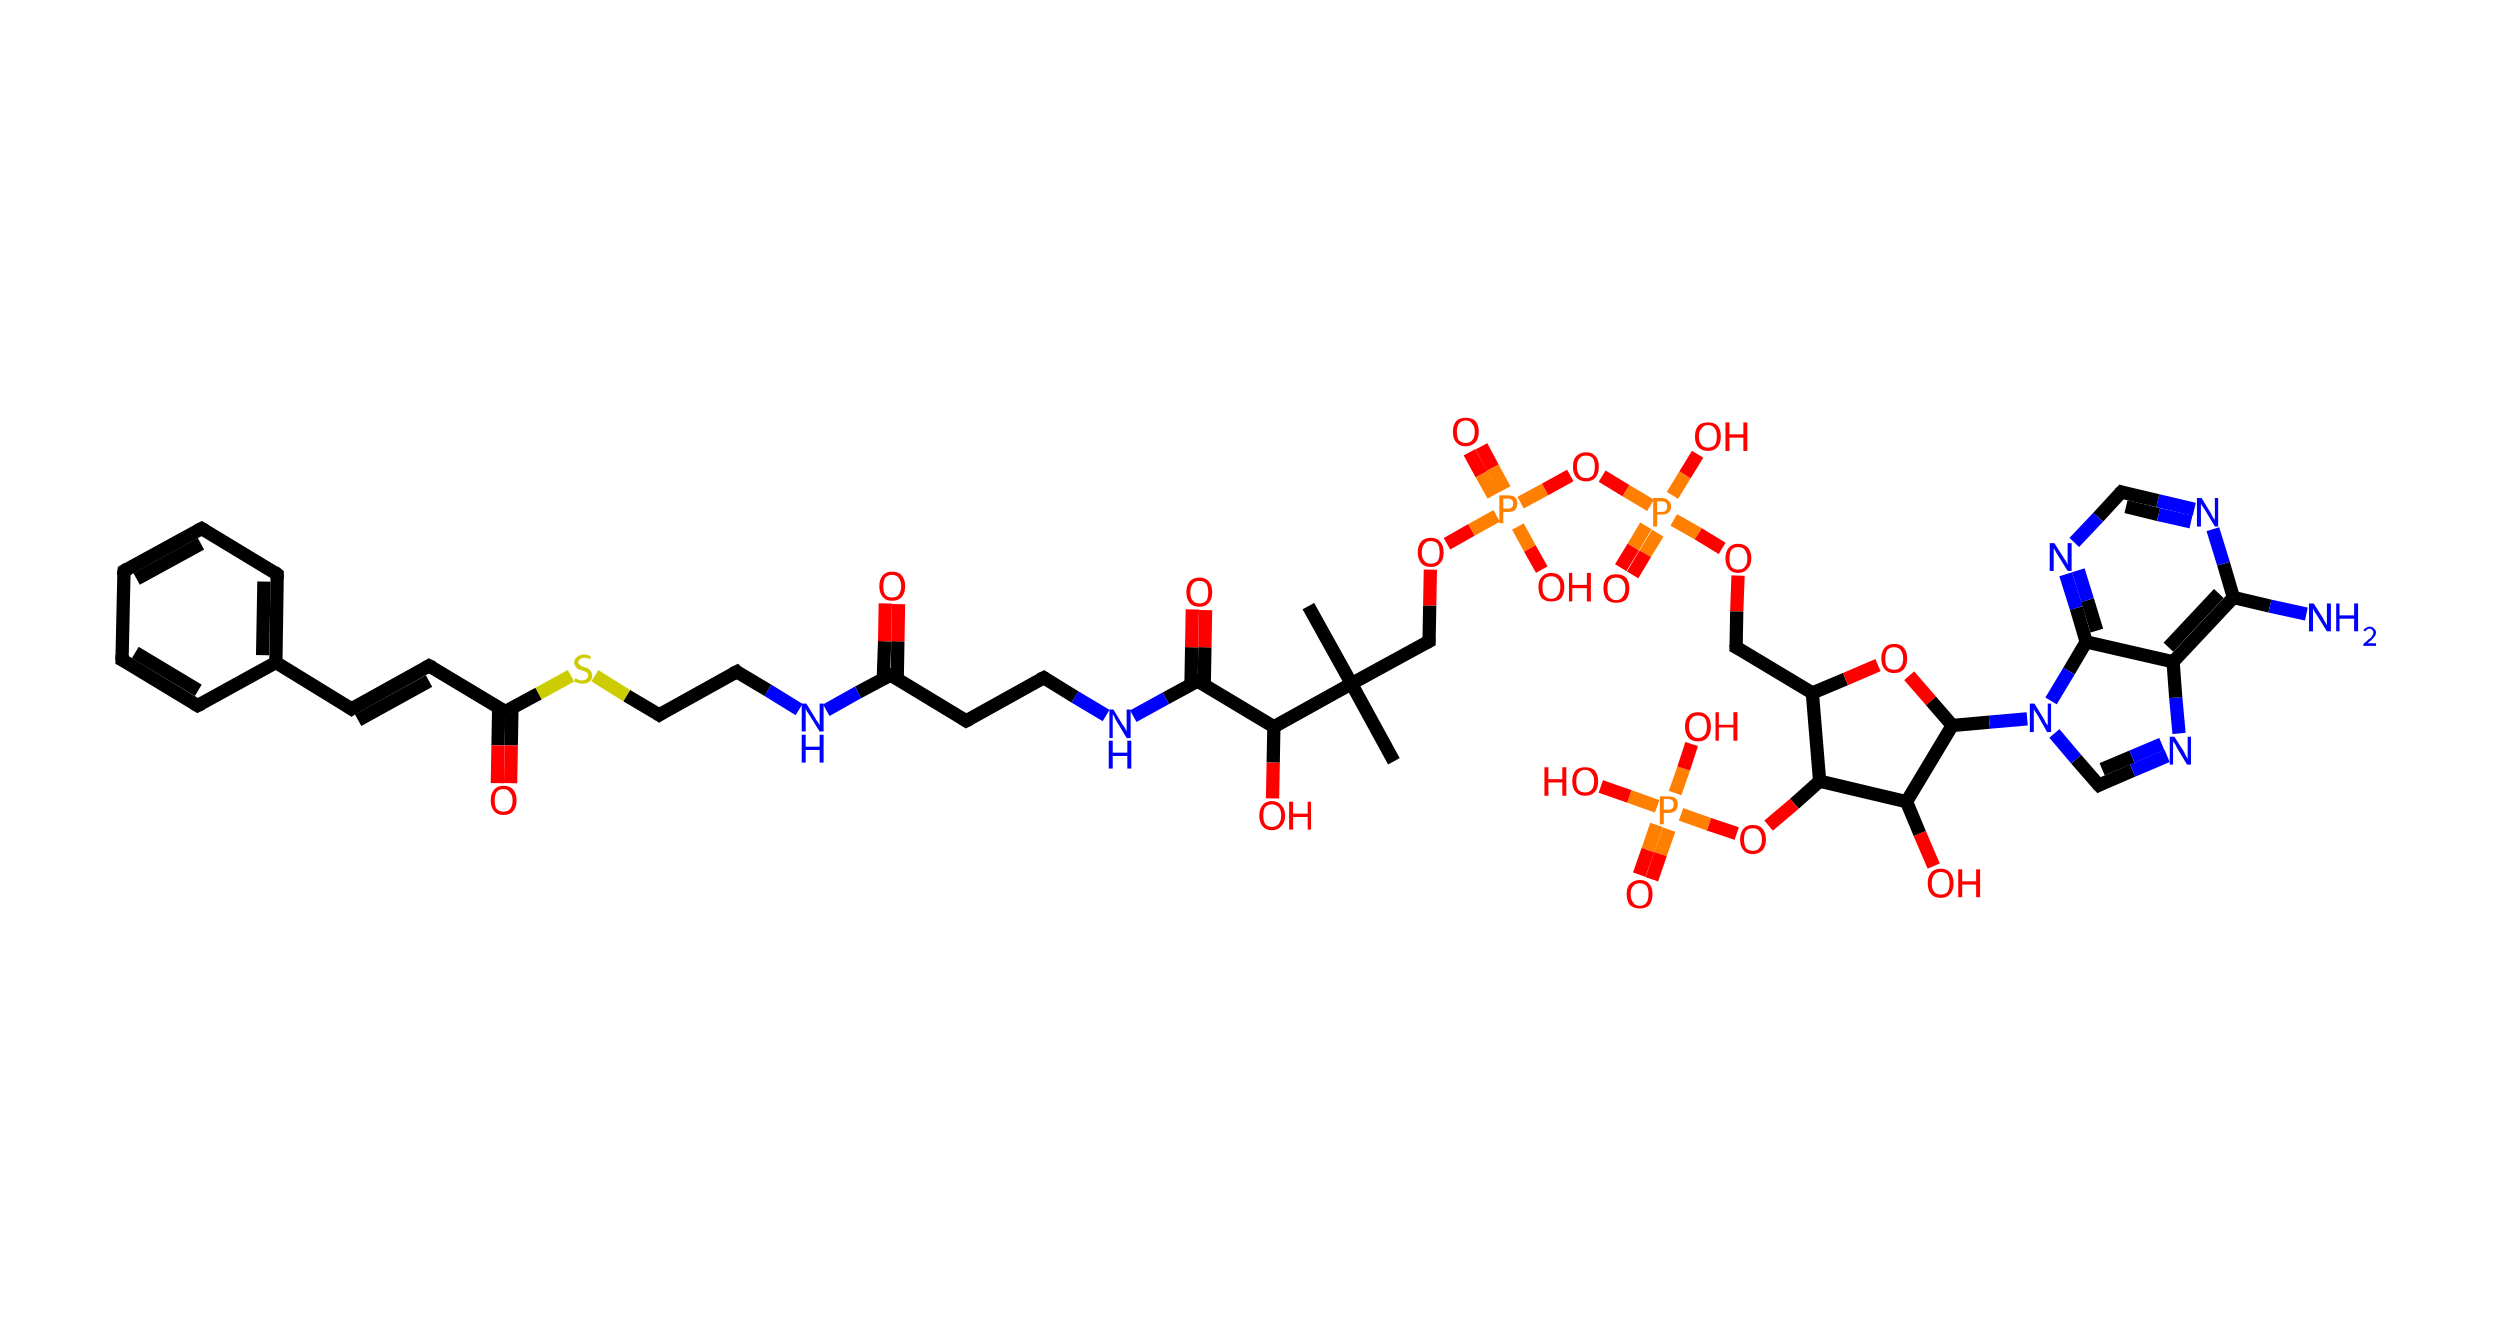 <?xml version='1.0' encoding='ASCII' standalone='yes'?>
<svg xmlns="http://www.w3.org/2000/svg" xmlns:rdkit="http://www.rdkit.org/xml" xmlns:xlink="http://www.w3.org/1999/xlink" version="1.1" baseProfile="full" xml:space="preserve" width="377px" height="200px" viewBox="0 0 377 200">
<!-- END OF HEADER -->
<rect style="opacity:1.0;fill:#FFFFFF;stroke:none" width="377.0" height="200.0" x="0.0" y="0.0"> </rect>
<path class="bond-0 atom-0 atom-1" d="M 197.3,91.4 L 203.8,103.1" style="fill:none;fill-rule:evenodd;stroke:#000000;stroke-width:2.0px;stroke-linecap:butt;stroke-linejoin:miter;stroke-opacity:1"/>
<path class="bond-1 atom-1 atom-2" d="M 203.8,103.1 L 210.2,114.8" style="fill:none;fill-rule:evenodd;stroke:#000000;stroke-width:2.0px;stroke-linecap:butt;stroke-linejoin:miter;stroke-opacity:1"/>
<path class="bond-2 atom-1 atom-3" d="M 203.8,103.1 L 215.5,96.7" style="fill:none;fill-rule:evenodd;stroke:#000000;stroke-width:2.0px;stroke-linecap:butt;stroke-linejoin:miter;stroke-opacity:1"/>
<path class="bond-3 atom-3 atom-4" d="M 215.5,96.7 L 215.6,91.3" style="fill:none;fill-rule:evenodd;stroke:#000000;stroke-width:2.0px;stroke-linecap:butt;stroke-linejoin:miter;stroke-opacity:1"/>
<path class="bond-3 atom-3 atom-4" d="M 215.6,91.3 L 215.7,85.9" style="fill:none;fill-rule:evenodd;stroke:#FF0000;stroke-width:2.0px;stroke-linecap:butt;stroke-linejoin:miter;stroke-opacity:1"/>
<path class="bond-4 atom-4 atom-5" d="M 218.2,82.0 L 221.9,79.9" style="fill:none;fill-rule:evenodd;stroke:#FF0000;stroke-width:2.0px;stroke-linecap:butt;stroke-linejoin:miter;stroke-opacity:1"/>
<path class="bond-4 atom-4 atom-5" d="M 221.9,79.9 L 225.7,77.8" style="fill:none;fill-rule:evenodd;stroke:#FF7F00;stroke-width:2.0px;stroke-linecap:butt;stroke-linejoin:miter;stroke-opacity:1"/>
<path class="bond-5 atom-5 atom-6" d="M 226.9,73.8 L 225.1,70.5" style="fill:none;fill-rule:evenodd;stroke:#FF7F00;stroke-width:2.0px;stroke-linecap:butt;stroke-linejoin:miter;stroke-opacity:1"/>
<path class="bond-5 atom-5 atom-6" d="M 225.1,70.5 L 223.4,67.3" style="fill:none;fill-rule:evenodd;stroke:#FF0000;stroke-width:2.0px;stroke-linecap:butt;stroke-linejoin:miter;stroke-opacity:1"/>
<path class="bond-5 atom-5 atom-6" d="M 225.2,74.7 L 223.4,71.5" style="fill:none;fill-rule:evenodd;stroke:#FF7F00;stroke-width:2.0px;stroke-linecap:butt;stroke-linejoin:miter;stroke-opacity:1"/>
<path class="bond-5 atom-5 atom-6" d="M 223.4,71.5 L 221.6,68.2" style="fill:none;fill-rule:evenodd;stroke:#FF0000;stroke-width:2.0px;stroke-linecap:butt;stroke-linejoin:miter;stroke-opacity:1"/>
<path class="bond-6 atom-5 atom-7" d="M 228.9,79.4 L 230.7,82.7" style="fill:none;fill-rule:evenodd;stroke:#FF7F00;stroke-width:2.0px;stroke-linecap:butt;stroke-linejoin:miter;stroke-opacity:1"/>
<path class="bond-6 atom-5 atom-7" d="M 230.7,82.7 L 232.5,85.9" style="fill:none;fill-rule:evenodd;stroke:#FF0000;stroke-width:2.0px;stroke-linecap:butt;stroke-linejoin:miter;stroke-opacity:1"/>
<path class="bond-7 atom-5 atom-8" d="M 229.3,75.8 L 233.0,73.8" style="fill:none;fill-rule:evenodd;stroke:#FF7F00;stroke-width:2.0px;stroke-linecap:butt;stroke-linejoin:miter;stroke-opacity:1"/>
<path class="bond-7 atom-5 atom-8" d="M 233.0,73.8 L 236.8,71.7" style="fill:none;fill-rule:evenodd;stroke:#FF0000;stroke-width:2.0px;stroke-linecap:butt;stroke-linejoin:miter;stroke-opacity:1"/>
<path class="bond-8 atom-8 atom-9" d="M 241.6,71.8 L 245.2,74.0" style="fill:none;fill-rule:evenodd;stroke:#FF0000;stroke-width:2.0px;stroke-linecap:butt;stroke-linejoin:miter;stroke-opacity:1"/>
<path class="bond-8 atom-8 atom-9" d="M 245.2,74.0 L 248.9,76.2" style="fill:none;fill-rule:evenodd;stroke:#FF7F00;stroke-width:2.0px;stroke-linecap:butt;stroke-linejoin:miter;stroke-opacity:1"/>
<path class="bond-9 atom-9 atom-10" d="M 248.2,79.3 L 246.3,82.5" style="fill:none;fill-rule:evenodd;stroke:#FF7F00;stroke-width:2.0px;stroke-linecap:butt;stroke-linejoin:miter;stroke-opacity:1"/>
<path class="bond-9 atom-9 atom-10" d="M 246.3,82.5 L 244.4,85.6" style="fill:none;fill-rule:evenodd;stroke:#FF0000;stroke-width:2.0px;stroke-linecap:butt;stroke-linejoin:miter;stroke-opacity:1"/>
<path class="bond-9 atom-9 atom-10" d="M 250.0,80.4 L 248.1,83.5" style="fill:none;fill-rule:evenodd;stroke:#FF7F00;stroke-width:2.0px;stroke-linecap:butt;stroke-linejoin:miter;stroke-opacity:1"/>
<path class="bond-9 atom-9 atom-10" d="M 248.1,83.5 L 246.2,86.7" style="fill:none;fill-rule:evenodd;stroke:#FF0000;stroke-width:2.0px;stroke-linecap:butt;stroke-linejoin:miter;stroke-opacity:1"/>
<path class="bond-10 atom-9 atom-11" d="M 252.2,74.7 L 254.1,71.6" style="fill:none;fill-rule:evenodd;stroke:#FF7F00;stroke-width:2.0px;stroke-linecap:butt;stroke-linejoin:miter;stroke-opacity:1"/>
<path class="bond-10 atom-9 atom-11" d="M 254.1,71.6 L 256.0,68.5" style="fill:none;fill-rule:evenodd;stroke:#FF0000;stroke-width:2.0px;stroke-linecap:butt;stroke-linejoin:miter;stroke-opacity:1"/>
<path class="bond-11 atom-9 atom-12" d="M 252.4,78.4 L 256.1,80.5" style="fill:none;fill-rule:evenodd;stroke:#FF7F00;stroke-width:2.0px;stroke-linecap:butt;stroke-linejoin:miter;stroke-opacity:1"/>
<path class="bond-11 atom-9 atom-12" d="M 256.1,80.5 L 259.7,82.7" style="fill:none;fill-rule:evenodd;stroke:#FF0000;stroke-width:2.0px;stroke-linecap:butt;stroke-linejoin:miter;stroke-opacity:1"/>
<path class="bond-12 atom-12 atom-13" d="M 262.1,86.8 L 261.9,92.2" style="fill:none;fill-rule:evenodd;stroke:#FF0000;stroke-width:2.0px;stroke-linecap:butt;stroke-linejoin:miter;stroke-opacity:1"/>
<path class="bond-12 atom-12 atom-13" d="M 261.9,92.2 L 261.8,97.6" style="fill:none;fill-rule:evenodd;stroke:#000000;stroke-width:2.0px;stroke-linecap:butt;stroke-linejoin:miter;stroke-opacity:1"/>
<path class="bond-13 atom-13 atom-14" d="M 261.8,97.6 L 273.3,104.5" style="fill:none;fill-rule:evenodd;stroke:#000000;stroke-width:2.0px;stroke-linecap:butt;stroke-linejoin:miter;stroke-opacity:1"/>
<path class="bond-14 atom-14 atom-15" d="M 273.3,104.5 L 278.3,102.4" style="fill:none;fill-rule:evenodd;stroke:#000000;stroke-width:2.0px;stroke-linecap:butt;stroke-linejoin:miter;stroke-opacity:1"/>
<path class="bond-14 atom-14 atom-15" d="M 278.3,102.4 L 283.2,100.3" style="fill:none;fill-rule:evenodd;stroke:#FF0000;stroke-width:2.0px;stroke-linecap:butt;stroke-linejoin:miter;stroke-opacity:1"/>
<path class="bond-15 atom-15 atom-16" d="M 287.9,101.9 L 291.2,105.7" style="fill:none;fill-rule:evenodd;stroke:#FF0000;stroke-width:2.0px;stroke-linecap:butt;stroke-linejoin:miter;stroke-opacity:1"/>
<path class="bond-15 atom-15 atom-16" d="M 291.2,105.7 L 294.4,109.4" style="fill:none;fill-rule:evenodd;stroke:#000000;stroke-width:2.0px;stroke-linecap:butt;stroke-linejoin:miter;stroke-opacity:1"/>
<path class="bond-16 atom-16 atom-17" d="M 294.4,109.4 L 300.0,108.9" style="fill:none;fill-rule:evenodd;stroke:#000000;stroke-width:2.0px;stroke-linecap:butt;stroke-linejoin:miter;stroke-opacity:1"/>
<path class="bond-16 atom-16 atom-17" d="M 300.0,108.9 L 305.7,108.4" style="fill:none;fill-rule:evenodd;stroke:#0000FF;stroke-width:2.0px;stroke-linecap:butt;stroke-linejoin:miter;stroke-opacity:1"/>
<path class="bond-17 atom-17 atom-18" d="M 309.8,110.6 L 313.1,114.5" style="fill:none;fill-rule:evenodd;stroke:#0000FF;stroke-width:2.0px;stroke-linecap:butt;stroke-linejoin:miter;stroke-opacity:1"/>
<path class="bond-17 atom-17 atom-18" d="M 313.1,114.5 L 316.5,118.4" style="fill:none;fill-rule:evenodd;stroke:#000000;stroke-width:2.0px;stroke-linecap:butt;stroke-linejoin:miter;stroke-opacity:1"/>
<path class="bond-18 atom-18 atom-19" d="M 316.5,118.4 L 321.6,116.2" style="fill:none;fill-rule:evenodd;stroke:#000000;stroke-width:2.0px;stroke-linecap:butt;stroke-linejoin:miter;stroke-opacity:1"/>
<path class="bond-18 atom-18 atom-19" d="M 321.6,116.2 L 326.8,114.0" style="fill:none;fill-rule:evenodd;stroke:#0000FF;stroke-width:2.0px;stroke-linecap:butt;stroke-linejoin:miter;stroke-opacity:1"/>
<path class="bond-18 atom-18 atom-19" d="M 317.0,116.0 L 321.5,114.1" style="fill:none;fill-rule:evenodd;stroke:#000000;stroke-width:2.0px;stroke-linecap:butt;stroke-linejoin:miter;stroke-opacity:1"/>
<path class="bond-18 atom-18 atom-19" d="M 321.5,114.1 L 326.0,112.2" style="fill:none;fill-rule:evenodd;stroke:#0000FF;stroke-width:2.0px;stroke-linecap:butt;stroke-linejoin:miter;stroke-opacity:1"/>
<path class="bond-19 atom-19 atom-20" d="M 328.6,110.6 L 328.1,105.2" style="fill:none;fill-rule:evenodd;stroke:#0000FF;stroke-width:2.0px;stroke-linecap:butt;stroke-linejoin:miter;stroke-opacity:1"/>
<path class="bond-19 atom-19 atom-20" d="M 328.1,105.2 L 327.7,99.8" style="fill:none;fill-rule:evenodd;stroke:#000000;stroke-width:2.0px;stroke-linecap:butt;stroke-linejoin:miter;stroke-opacity:1"/>
<path class="bond-20 atom-20 atom-21" d="M 327.7,99.8 L 336.8,90.1" style="fill:none;fill-rule:evenodd;stroke:#000000;stroke-width:2.0px;stroke-linecap:butt;stroke-linejoin:miter;stroke-opacity:1"/>
<path class="bond-20 atom-20 atom-21" d="M 327.0,97.6 L 334.6,89.5" style="fill:none;fill-rule:evenodd;stroke:#000000;stroke-width:2.0px;stroke-linecap:butt;stroke-linejoin:miter;stroke-opacity:1"/>
<path class="bond-21 atom-21 atom-22" d="M 336.8,90.1 L 342.3,91.4" style="fill:none;fill-rule:evenodd;stroke:#000000;stroke-width:2.0px;stroke-linecap:butt;stroke-linejoin:miter;stroke-opacity:1"/>
<path class="bond-21 atom-21 atom-22" d="M 342.3,91.4 L 347.8,92.6" style="fill:none;fill-rule:evenodd;stroke:#0000FF;stroke-width:2.0px;stroke-linecap:butt;stroke-linejoin:miter;stroke-opacity:1"/>
<path class="bond-22 atom-21 atom-23" d="M 336.8,90.1 L 335.3,85.0" style="fill:none;fill-rule:evenodd;stroke:#000000;stroke-width:2.0px;stroke-linecap:butt;stroke-linejoin:miter;stroke-opacity:1"/>
<path class="bond-22 atom-21 atom-23" d="M 335.3,85.0 L 333.7,79.8" style="fill:none;fill-rule:evenodd;stroke:#0000FF;stroke-width:2.0px;stroke-linecap:butt;stroke-linejoin:miter;stroke-opacity:1"/>
<path class="bond-23 atom-23 atom-24" d="M 330.9,76.8 L 325.4,75.5" style="fill:none;fill-rule:evenodd;stroke:#0000FF;stroke-width:2.0px;stroke-linecap:butt;stroke-linejoin:miter;stroke-opacity:1"/>
<path class="bond-23 atom-23 atom-24" d="M 325.4,75.5 L 319.9,74.2" style="fill:none;fill-rule:evenodd;stroke:#000000;stroke-width:2.0px;stroke-linecap:butt;stroke-linejoin:miter;stroke-opacity:1"/>
<path class="bond-23 atom-23 atom-24" d="M 330.4,78.7 L 325.5,77.6" style="fill:none;fill-rule:evenodd;stroke:#0000FF;stroke-width:2.0px;stroke-linecap:butt;stroke-linejoin:miter;stroke-opacity:1"/>
<path class="bond-23 atom-23 atom-24" d="M 325.5,77.6 L 320.6,76.4" style="fill:none;fill-rule:evenodd;stroke:#000000;stroke-width:2.0px;stroke-linecap:butt;stroke-linejoin:miter;stroke-opacity:1"/>
<path class="bond-24 atom-24 atom-25" d="M 319.9,74.2 L 316.4,78.0" style="fill:none;fill-rule:evenodd;stroke:#000000;stroke-width:2.0px;stroke-linecap:butt;stroke-linejoin:miter;stroke-opacity:1"/>
<path class="bond-24 atom-24 atom-25" d="M 316.4,78.0 L 312.8,81.8" style="fill:none;fill-rule:evenodd;stroke:#0000FF;stroke-width:2.0px;stroke-linecap:butt;stroke-linejoin:miter;stroke-opacity:1"/>
<path class="bond-25 atom-25 atom-26" d="M 311.5,86.6 L 313.1,91.7" style="fill:none;fill-rule:evenodd;stroke:#0000FF;stroke-width:2.0px;stroke-linecap:butt;stroke-linejoin:miter;stroke-opacity:1"/>
<path class="bond-25 atom-25 atom-26" d="M 313.1,91.7 L 314.6,96.8" style="fill:none;fill-rule:evenodd;stroke:#000000;stroke-width:2.0px;stroke-linecap:butt;stroke-linejoin:miter;stroke-opacity:1"/>
<path class="bond-25 atom-25 atom-26" d="M 313.4,86.0 L 314.8,90.5" style="fill:none;fill-rule:evenodd;stroke:#0000FF;stroke-width:2.0px;stroke-linecap:butt;stroke-linejoin:miter;stroke-opacity:1"/>
<path class="bond-25 atom-25 atom-26" d="M 314.8,90.5 L 316.2,95.1" style="fill:none;fill-rule:evenodd;stroke:#000000;stroke-width:2.0px;stroke-linecap:butt;stroke-linejoin:miter;stroke-opacity:1"/>
<path class="bond-26 atom-16 atom-27" d="M 294.4,109.4 L 287.5,120.9" style="fill:none;fill-rule:evenodd;stroke:#000000;stroke-width:2.0px;stroke-linecap:butt;stroke-linejoin:miter;stroke-opacity:1"/>
<path class="bond-27 atom-27 atom-28" d="M 287.5,120.9 L 289.5,125.7" style="fill:none;fill-rule:evenodd;stroke:#000000;stroke-width:2.0px;stroke-linecap:butt;stroke-linejoin:miter;stroke-opacity:1"/>
<path class="bond-27 atom-27 atom-28" d="M 289.5,125.7 L 291.6,130.6" style="fill:none;fill-rule:evenodd;stroke:#FF0000;stroke-width:2.0px;stroke-linecap:butt;stroke-linejoin:miter;stroke-opacity:1"/>
<path class="bond-28 atom-27 atom-29" d="M 287.5,120.9 L 274.4,117.8" style="fill:none;fill-rule:evenodd;stroke:#000000;stroke-width:2.0px;stroke-linecap:butt;stroke-linejoin:miter;stroke-opacity:1"/>
<path class="bond-29 atom-29 atom-30" d="M 274.4,117.8 L 270.6,121.2" style="fill:none;fill-rule:evenodd;stroke:#000000;stroke-width:2.0px;stroke-linecap:butt;stroke-linejoin:miter;stroke-opacity:1"/>
<path class="bond-29 atom-29 atom-30" d="M 270.6,121.2 L 266.7,124.5" style="fill:none;fill-rule:evenodd;stroke:#FF0000;stroke-width:2.0px;stroke-linecap:butt;stroke-linejoin:miter;stroke-opacity:1"/>
<path class="bond-30 atom-30 atom-31" d="M 261.9,125.7 L 257.7,124.3" style="fill:none;fill-rule:evenodd;stroke:#FF0000;stroke-width:2.0px;stroke-linecap:butt;stroke-linejoin:miter;stroke-opacity:1"/>
<path class="bond-30 atom-30 atom-31" d="M 257.7,124.3 L 253.5,122.8" style="fill:none;fill-rule:evenodd;stroke:#FF7F00;stroke-width:2.0px;stroke-linecap:butt;stroke-linejoin:miter;stroke-opacity:1"/>
<path class="bond-31 atom-31 atom-32" d="M 249.8,124.4 L 248.5,128.2" style="fill:none;fill-rule:evenodd;stroke:#FF7F00;stroke-width:2.0px;stroke-linecap:butt;stroke-linejoin:miter;stroke-opacity:1"/>
<path class="bond-31 atom-31 atom-32" d="M 248.5,128.2 L 247.2,131.9" style="fill:none;fill-rule:evenodd;stroke:#FF0000;stroke-width:2.0px;stroke-linecap:butt;stroke-linejoin:miter;stroke-opacity:1"/>
<path class="bond-31 atom-31 atom-32" d="M 251.7,125.1 L 250.4,128.8" style="fill:none;fill-rule:evenodd;stroke:#FF7F00;stroke-width:2.0px;stroke-linecap:butt;stroke-linejoin:miter;stroke-opacity:1"/>
<path class="bond-31 atom-31 atom-32" d="M 250.4,128.8 L 249.1,132.6" style="fill:none;fill-rule:evenodd;stroke:#FF0000;stroke-width:2.0px;stroke-linecap:butt;stroke-linejoin:miter;stroke-opacity:1"/>
<path class="bond-32 atom-31 atom-33" d="M 252.6,119.6 L 253.9,115.9" style="fill:none;fill-rule:evenodd;stroke:#FF7F00;stroke-width:2.0px;stroke-linecap:butt;stroke-linejoin:miter;stroke-opacity:1"/>
<path class="bond-32 atom-31 atom-33" d="M 253.9,115.9 L 255.1,112.2" style="fill:none;fill-rule:evenodd;stroke:#FF0000;stroke-width:2.0px;stroke-linecap:butt;stroke-linejoin:miter;stroke-opacity:1"/>
<path class="bond-33 atom-31 atom-34" d="M 249.9,121.6 L 245.7,120.1" style="fill:none;fill-rule:evenodd;stroke:#FF7F00;stroke-width:2.0px;stroke-linecap:butt;stroke-linejoin:miter;stroke-opacity:1"/>
<path class="bond-33 atom-31 atom-34" d="M 245.7,120.1 L 241.4,118.6" style="fill:none;fill-rule:evenodd;stroke:#FF0000;stroke-width:2.0px;stroke-linecap:butt;stroke-linejoin:miter;stroke-opacity:1"/>
<path class="bond-34 atom-1 atom-35" d="M 203.8,103.1 L 192.1,109.6" style="fill:none;fill-rule:evenodd;stroke:#000000;stroke-width:2.0px;stroke-linecap:butt;stroke-linejoin:miter;stroke-opacity:1"/>
<path class="bond-35 atom-35 atom-36" d="M 192.1,109.6 L 192.0,115.0" style="fill:none;fill-rule:evenodd;stroke:#000000;stroke-width:2.0px;stroke-linecap:butt;stroke-linejoin:miter;stroke-opacity:1"/>
<path class="bond-35 atom-35 atom-36" d="M 192.0,115.0 L 191.9,120.4" style="fill:none;fill-rule:evenodd;stroke:#FF0000;stroke-width:2.0px;stroke-linecap:butt;stroke-linejoin:miter;stroke-opacity:1"/>
<path class="bond-36 atom-35 atom-37" d="M 192.1,109.6 L 180.6,102.7" style="fill:none;fill-rule:evenodd;stroke:#000000;stroke-width:2.0px;stroke-linecap:butt;stroke-linejoin:miter;stroke-opacity:1"/>
<path class="bond-37 atom-37 atom-38" d="M 181.6,103.3 L 181.7,97.6" style="fill:none;fill-rule:evenodd;stroke:#000000;stroke-width:2.0px;stroke-linecap:butt;stroke-linejoin:miter;stroke-opacity:1"/>
<path class="bond-37 atom-37 atom-38" d="M 181.7,97.6 L 181.8,92.0" style="fill:none;fill-rule:evenodd;stroke:#FF0000;stroke-width:2.0px;stroke-linecap:butt;stroke-linejoin:miter;stroke-opacity:1"/>
<path class="bond-37 atom-37 atom-38" d="M 179.6,103.2 L 179.7,97.6" style="fill:none;fill-rule:evenodd;stroke:#000000;stroke-width:2.0px;stroke-linecap:butt;stroke-linejoin:miter;stroke-opacity:1"/>
<path class="bond-37 atom-37 atom-38" d="M 179.7,97.6 L 179.8,91.9" style="fill:none;fill-rule:evenodd;stroke:#FF0000;stroke-width:2.0px;stroke-linecap:butt;stroke-linejoin:miter;stroke-opacity:1"/>
<path class="bond-38 atom-37 atom-39" d="M 180.6,102.7 L 175.8,105.3" style="fill:none;fill-rule:evenodd;stroke:#000000;stroke-width:2.0px;stroke-linecap:butt;stroke-linejoin:miter;stroke-opacity:1"/>
<path class="bond-38 atom-37 atom-39" d="M 175.8,105.3 L 170.9,108.0" style="fill:none;fill-rule:evenodd;stroke:#0000FF;stroke-width:2.0px;stroke-linecap:butt;stroke-linejoin:miter;stroke-opacity:1"/>
<path class="bond-39 atom-39 atom-40" d="M 166.8,107.9 L 162.1,105.1" style="fill:none;fill-rule:evenodd;stroke:#0000FF;stroke-width:2.0px;stroke-linecap:butt;stroke-linejoin:miter;stroke-opacity:1"/>
<path class="bond-39 atom-39 atom-40" d="M 162.1,105.1 L 157.4,102.2" style="fill:none;fill-rule:evenodd;stroke:#000000;stroke-width:2.0px;stroke-linecap:butt;stroke-linejoin:miter;stroke-opacity:1"/>
<path class="bond-40 atom-40 atom-41" d="M 157.4,102.2 L 145.7,108.7" style="fill:none;fill-rule:evenodd;stroke:#000000;stroke-width:2.0px;stroke-linecap:butt;stroke-linejoin:miter;stroke-opacity:1"/>
<path class="bond-41 atom-41 atom-42" d="M 145.7,108.7 L 134.3,101.8" style="fill:none;fill-rule:evenodd;stroke:#000000;stroke-width:2.0px;stroke-linecap:butt;stroke-linejoin:miter;stroke-opacity:1"/>
<path class="bond-42 atom-42 atom-43" d="M 135.3,102.4 L 135.4,96.7" style="fill:none;fill-rule:evenodd;stroke:#000000;stroke-width:2.0px;stroke-linecap:butt;stroke-linejoin:miter;stroke-opacity:1"/>
<path class="bond-42 atom-42 atom-43" d="M 135.4,96.7 L 135.5,91.1" style="fill:none;fill-rule:evenodd;stroke:#FF0000;stroke-width:2.0px;stroke-linecap:butt;stroke-linejoin:miter;stroke-opacity:1"/>
<path class="bond-42 atom-42 atom-43" d="M 133.2,102.3 L 133.4,96.7" style="fill:none;fill-rule:evenodd;stroke:#000000;stroke-width:2.0px;stroke-linecap:butt;stroke-linejoin:miter;stroke-opacity:1"/>
<path class="bond-42 atom-42 atom-43" d="M 133.4,96.7 L 133.5,91.0" style="fill:none;fill-rule:evenodd;stroke:#FF0000;stroke-width:2.0px;stroke-linecap:butt;stroke-linejoin:miter;stroke-opacity:1"/>
<path class="bond-43 atom-42 atom-44" d="M 134.3,101.8 L 129.4,104.4" style="fill:none;fill-rule:evenodd;stroke:#000000;stroke-width:2.0px;stroke-linecap:butt;stroke-linejoin:miter;stroke-opacity:1"/>
<path class="bond-43 atom-42 atom-44" d="M 129.4,104.4 L 124.6,107.1" style="fill:none;fill-rule:evenodd;stroke:#0000FF;stroke-width:2.0px;stroke-linecap:butt;stroke-linejoin:miter;stroke-opacity:1"/>
<path class="bond-44 atom-44 atom-45" d="M 120.5,107.0 L 115.8,104.1" style="fill:none;fill-rule:evenodd;stroke:#0000FF;stroke-width:2.0px;stroke-linecap:butt;stroke-linejoin:miter;stroke-opacity:1"/>
<path class="bond-44 atom-44 atom-45" d="M 115.8,104.1 L 111.1,101.3" style="fill:none;fill-rule:evenodd;stroke:#000000;stroke-width:2.0px;stroke-linecap:butt;stroke-linejoin:miter;stroke-opacity:1"/>
<path class="bond-45 atom-45 atom-46" d="M 111.1,101.3 L 99.4,107.8" style="fill:none;fill-rule:evenodd;stroke:#000000;stroke-width:2.0px;stroke-linecap:butt;stroke-linejoin:miter;stroke-opacity:1"/>
<path class="bond-46 atom-46 atom-47" d="M 99.4,107.8 L 94.5,104.9" style="fill:none;fill-rule:evenodd;stroke:#000000;stroke-width:2.0px;stroke-linecap:butt;stroke-linejoin:miter;stroke-opacity:1"/>
<path class="bond-46 atom-46 atom-47" d="M 94.5,104.9 L 89.7,101.9" style="fill:none;fill-rule:evenodd;stroke:#CCCC00;stroke-width:2.0px;stroke-linecap:butt;stroke-linejoin:miter;stroke-opacity:1"/>
<path class="bond-47 atom-47 atom-48" d="M 86.1,101.9 L 81.2,104.6" style="fill:none;fill-rule:evenodd;stroke:#CCCC00;stroke-width:2.0px;stroke-linecap:butt;stroke-linejoin:miter;stroke-opacity:1"/>
<path class="bond-47 atom-47 atom-48" d="M 81.2,104.6 L 76.2,107.3" style="fill:none;fill-rule:evenodd;stroke:#000000;stroke-width:2.0px;stroke-linecap:butt;stroke-linejoin:miter;stroke-opacity:1"/>
<path class="bond-48 atom-48 atom-49" d="M 75.2,106.7 L 75.1,112.4" style="fill:none;fill-rule:evenodd;stroke:#000000;stroke-width:2.0px;stroke-linecap:butt;stroke-linejoin:miter;stroke-opacity:1"/>
<path class="bond-48 atom-48 atom-49" d="M 75.1,112.4 L 75.0,118.1" style="fill:none;fill-rule:evenodd;stroke:#FF0000;stroke-width:2.0px;stroke-linecap:butt;stroke-linejoin:miter;stroke-opacity:1"/>
<path class="bond-48 atom-48 atom-49" d="M 77.2,106.8 L 77.1,112.4" style="fill:none;fill-rule:evenodd;stroke:#000000;stroke-width:2.0px;stroke-linecap:butt;stroke-linejoin:miter;stroke-opacity:1"/>
<path class="bond-48 atom-48 atom-49" d="M 77.1,112.4 L 77.0,118.1" style="fill:none;fill-rule:evenodd;stroke:#FF0000;stroke-width:2.0px;stroke-linecap:butt;stroke-linejoin:miter;stroke-opacity:1"/>
<path class="bond-49 atom-48 atom-50" d="M 76.2,107.3 L 64.7,100.4" style="fill:none;fill-rule:evenodd;stroke:#000000;stroke-width:2.0px;stroke-linecap:butt;stroke-linejoin:miter;stroke-opacity:1"/>
<path class="bond-50 atom-50 atom-51" d="M 64.7,100.4 L 53.0,106.9" style="fill:none;fill-rule:evenodd;stroke:#000000;stroke-width:2.0px;stroke-linecap:butt;stroke-linejoin:miter;stroke-opacity:1"/>
<path class="bond-50 atom-50 atom-51" d="M 64.7,102.7 L 54.0,108.6" style="fill:none;fill-rule:evenodd;stroke:#000000;stroke-width:2.0px;stroke-linecap:butt;stroke-linejoin:miter;stroke-opacity:1"/>
<path class="bond-51 atom-51 atom-52" d="M 53.0,106.9 L 41.6,99.9" style="fill:none;fill-rule:evenodd;stroke:#000000;stroke-width:2.0px;stroke-linecap:butt;stroke-linejoin:miter;stroke-opacity:1"/>
<path class="bond-52 atom-52 atom-53" d="M 41.6,99.9 L 41.8,86.6" style="fill:none;fill-rule:evenodd;stroke:#000000;stroke-width:2.0px;stroke-linecap:butt;stroke-linejoin:miter;stroke-opacity:1"/>
<path class="bond-52 atom-52 atom-53" d="M 39.6,98.8 L 39.8,87.7" style="fill:none;fill-rule:evenodd;stroke:#000000;stroke-width:2.0px;stroke-linecap:butt;stroke-linejoin:miter;stroke-opacity:1"/>
<path class="bond-53 atom-53 atom-54" d="M 41.8,86.6 L 30.4,79.7" style="fill:none;fill-rule:evenodd;stroke:#000000;stroke-width:2.0px;stroke-linecap:butt;stroke-linejoin:miter;stroke-opacity:1"/>
<path class="bond-54 atom-54 atom-55" d="M 30.4,79.7 L 18.7,86.1" style="fill:none;fill-rule:evenodd;stroke:#000000;stroke-width:2.0px;stroke-linecap:butt;stroke-linejoin:miter;stroke-opacity:1"/>
<path class="bond-54 atom-54 atom-55" d="M 30.3,82.0 L 20.6,87.3" style="fill:none;fill-rule:evenodd;stroke:#000000;stroke-width:2.0px;stroke-linecap:butt;stroke-linejoin:miter;stroke-opacity:1"/>
<path class="bond-55 atom-55 atom-56" d="M 18.7,86.1 L 18.4,99.5" style="fill:none;fill-rule:evenodd;stroke:#000000;stroke-width:2.0px;stroke-linecap:butt;stroke-linejoin:miter;stroke-opacity:1"/>
<path class="bond-56 atom-56 atom-57" d="M 18.4,99.5 L 29.8,106.4" style="fill:none;fill-rule:evenodd;stroke:#000000;stroke-width:2.0px;stroke-linecap:butt;stroke-linejoin:miter;stroke-opacity:1"/>
<path class="bond-56 atom-56 atom-57" d="M 20.4,98.4 L 29.9,104.1" style="fill:none;fill-rule:evenodd;stroke:#000000;stroke-width:2.0px;stroke-linecap:butt;stroke-linejoin:miter;stroke-opacity:1"/>
<path class="bond-57 atom-29 atom-14" d="M 274.4,117.8 L 273.3,104.5" style="fill:none;fill-rule:evenodd;stroke:#000000;stroke-width:2.0px;stroke-linecap:butt;stroke-linejoin:miter;stroke-opacity:1"/>
<path class="bond-58 atom-57 atom-52" d="M 29.8,106.4 L 41.6,99.9" style="fill:none;fill-rule:evenodd;stroke:#000000;stroke-width:2.0px;stroke-linecap:butt;stroke-linejoin:miter;stroke-opacity:1"/>
<path class="bond-59 atom-26 atom-17" d="M 314.6,96.8 L 312.0,101.2" style="fill:none;fill-rule:evenodd;stroke:#000000;stroke-width:2.0px;stroke-linecap:butt;stroke-linejoin:miter;stroke-opacity:1"/>
<path class="bond-59 atom-26 atom-17" d="M 312.0,101.2 L 309.3,105.7" style="fill:none;fill-rule:evenodd;stroke:#0000FF;stroke-width:2.0px;stroke-linecap:butt;stroke-linejoin:miter;stroke-opacity:1"/>
<path class="bond-60 atom-26 atom-20" d="M 314.6,96.8 L 327.7,99.8" style="fill:none;fill-rule:evenodd;stroke:#000000;stroke-width:2.0px;stroke-linecap:butt;stroke-linejoin:miter;stroke-opacity:1"/>
<path d="M 214.9,97.0 L 215.5,96.7 L 215.5,96.4" style="fill:none;stroke:#000000;stroke-width:2.0px;stroke-linecap:butt;stroke-linejoin:miter;stroke-opacity:1;"/>
<path d="M 261.8,97.3 L 261.8,97.6 L 262.4,97.9" style="fill:none;stroke:#000000;stroke-width:2.0px;stroke-linecap:butt;stroke-linejoin:miter;stroke-opacity:1;"/>
<path d="M 316.3,118.2 L 316.5,118.4 L 316.7,118.3" style="fill:none;stroke:#000000;stroke-width:2.0px;stroke-linecap:butt;stroke-linejoin:miter;stroke-opacity:1;"/>
<path d="M 320.2,74.3 L 319.9,74.2 L 319.7,74.4" style="fill:none;stroke:#000000;stroke-width:2.0px;stroke-linecap:butt;stroke-linejoin:miter;stroke-opacity:1;"/>
<path d="M 181.2,103.0 L 180.6,102.7 L 180.4,102.8" style="fill:none;stroke:#000000;stroke-width:2.0px;stroke-linecap:butt;stroke-linejoin:miter;stroke-opacity:1;"/>
<path d="M 157.7,102.4 L 157.4,102.2 L 156.8,102.5" style="fill:none;stroke:#000000;stroke-width:2.0px;stroke-linecap:butt;stroke-linejoin:miter;stroke-opacity:1;"/>
<path d="M 146.3,108.4 L 145.7,108.7 L 145.1,108.3" style="fill:none;stroke:#000000;stroke-width:2.0px;stroke-linecap:butt;stroke-linejoin:miter;stroke-opacity:1;"/>
<path d="M 134.8,102.1 L 134.3,101.8 L 134.0,101.9" style="fill:none;stroke:#000000;stroke-width:2.0px;stroke-linecap:butt;stroke-linejoin:miter;stroke-opacity:1;"/>
<path d="M 111.3,101.5 L 111.1,101.3 L 110.5,101.6" style="fill:none;stroke:#000000;stroke-width:2.0px;stroke-linecap:butt;stroke-linejoin:miter;stroke-opacity:1;"/>
<path d="M 100.0,107.4 L 99.4,107.8 L 99.1,107.6" style="fill:none;stroke:#000000;stroke-width:2.0px;stroke-linecap:butt;stroke-linejoin:miter;stroke-opacity:1;"/>
<path d="M 76.4,107.2 L 76.2,107.3 L 75.6,107.0" style="fill:none;stroke:#000000;stroke-width:2.0px;stroke-linecap:butt;stroke-linejoin:miter;stroke-opacity:1;"/>
<path d="M 65.3,100.7 L 64.7,100.4 L 64.2,100.7" style="fill:none;stroke:#000000;stroke-width:2.0px;stroke-linecap:butt;stroke-linejoin:miter;stroke-opacity:1;"/>
<path d="M 53.6,106.5 L 53.0,106.9 L 52.4,106.5" style="fill:none;stroke:#000000;stroke-width:2.0px;stroke-linecap:butt;stroke-linejoin:miter;stroke-opacity:1;"/>
<path d="M 41.8,87.2 L 41.8,86.6 L 41.3,86.2" style="fill:none;stroke:#000000;stroke-width:2.0px;stroke-linecap:butt;stroke-linejoin:miter;stroke-opacity:1;"/>
<path d="M 30.9,80.0 L 30.4,79.7 L 29.8,80.0" style="fill:none;stroke:#000000;stroke-width:2.0px;stroke-linecap:butt;stroke-linejoin:miter;stroke-opacity:1;"/>
<path d="M 19.2,85.8 L 18.7,86.1 L 18.6,86.8" style="fill:none;stroke:#000000;stroke-width:2.0px;stroke-linecap:butt;stroke-linejoin:miter;stroke-opacity:1;"/>
<path d="M 18.4,98.8 L 18.4,99.5 L 19.0,99.8" style="fill:none;stroke:#000000;stroke-width:2.0px;stroke-linecap:butt;stroke-linejoin:miter;stroke-opacity:1;"/>
<path d="M 29.3,106.1 L 29.8,106.4 L 30.4,106.1" style="fill:none;stroke:#000000;stroke-width:2.0px;stroke-linecap:butt;stroke-linejoin:miter;stroke-opacity:1;"/>
<path class="atom-4" d="M 213.8 83.3 Q 213.8 82.3, 214.3 81.7 Q 214.8 81.1, 215.8 81.1 Q 216.7 81.1, 217.2 81.7 Q 217.7 82.3, 217.7 83.3 Q 217.7 84.3, 217.2 84.9 Q 216.7 85.5, 215.8 85.5 Q 214.8 85.5, 214.3 84.9 Q 213.8 84.3, 213.8 83.3 M 215.8 85.0 Q 216.4 85.0, 216.8 84.6 Q 217.1 84.1, 217.1 83.3 Q 217.1 82.5, 216.8 82.0 Q 216.4 81.6, 215.8 81.6 Q 215.1 81.6, 214.8 82.0 Q 214.4 82.5, 214.4 83.3 Q 214.4 84.2, 214.8 84.6 Q 215.1 85.0, 215.8 85.0 " fill="#FF0000"/>
<path class="atom-5" d="M 227.4 74.7 Q 228.1 74.7, 228.5 75.0 Q 228.8 75.3, 228.8 75.9 Q 228.8 76.5, 228.5 76.9 Q 228.1 77.2, 227.4 77.2 L 226.7 77.2 L 226.7 78.9 L 226.1 78.9 L 226.1 74.7 L 227.4 74.7 M 227.4 76.7 Q 227.8 76.7, 228.0 76.5 Q 228.2 76.3, 228.2 75.9 Q 228.2 75.6, 228.0 75.4 Q 227.8 75.2, 227.4 75.2 L 226.7 75.2 L 226.7 76.7 L 227.4 76.7 " fill="#FF7F00"/>
<path class="atom-6" d="M 219.1 65.1 Q 219.1 64.1, 219.6 63.5 Q 220.1 63.0, 221.0 63.0 Q 222.0 63.0, 222.5 63.5 Q 223.0 64.1, 223.0 65.1 Q 223.0 66.1, 222.5 66.7 Q 221.9 67.3, 221.0 67.3 Q 220.1 67.3, 219.6 66.7 Q 219.1 66.2, 219.1 65.1 M 221.0 66.8 Q 221.7 66.8, 222.0 66.4 Q 222.4 66.0, 222.4 65.1 Q 222.4 64.3, 222.0 63.9 Q 221.7 63.4, 221.0 63.4 Q 220.4 63.4, 220.0 63.9 Q 219.7 64.3, 219.7 65.1 Q 219.7 66.0, 220.0 66.4 Q 220.4 66.8, 221.0 66.8 " fill="#FF0000"/>
<path class="atom-7" d="M 232.0 88.5 Q 232.0 87.5, 232.5 87.0 Q 233.0 86.4, 233.9 86.4 Q 234.9 86.4, 235.4 87.0 Q 235.9 87.5, 235.9 88.5 Q 235.9 89.6, 235.4 90.2 Q 234.9 90.7, 233.9 90.7 Q 233.0 90.7, 232.5 90.2 Q 232.0 89.6, 232.0 88.5 M 233.9 90.3 Q 234.6 90.3, 234.9 89.8 Q 235.3 89.4, 235.3 88.5 Q 235.3 87.7, 234.9 87.3 Q 234.6 86.9, 233.9 86.9 Q 233.3 86.9, 232.9 87.3 Q 232.6 87.7, 232.6 88.5 Q 232.6 89.4, 232.9 89.8 Q 233.3 90.3, 233.9 90.3 " fill="#FF0000"/>
<path class="atom-7" d="M 236.6 86.4 L 237.1 86.4 L 237.1 88.2 L 239.3 88.2 L 239.3 86.4 L 239.9 86.4 L 239.9 90.7 L 239.3 90.7 L 239.3 88.7 L 237.1 88.7 L 237.1 90.7 L 236.6 90.7 L 236.6 86.4 " fill="#FF0000"/>
<path class="atom-8" d="M 237.2 70.4 Q 237.2 69.3, 237.7 68.8 Q 238.3 68.2, 239.2 68.2 Q 240.1 68.2, 240.6 68.8 Q 241.1 69.3, 241.1 70.4 Q 241.1 71.4, 240.6 72.0 Q 240.1 72.6, 239.2 72.6 Q 238.3 72.6, 237.7 72.0 Q 237.2 71.4, 237.2 70.4 M 239.2 72.1 Q 239.8 72.1, 240.2 71.7 Q 240.5 71.2, 240.5 70.4 Q 240.5 69.5, 240.2 69.1 Q 239.8 68.7, 239.2 68.7 Q 238.5 68.7, 238.2 69.1 Q 237.8 69.5, 237.8 70.4 Q 237.8 71.2, 238.2 71.7 Q 238.5 72.1, 239.2 72.1 " fill="#FF0000"/>
<path class="atom-9" d="M 250.5 75.1 Q 251.3 75.1, 251.6 75.5 Q 252.0 75.8, 252.0 76.4 Q 252.0 77.0, 251.6 77.3 Q 251.3 77.6, 250.5 77.6 L 249.9 77.6 L 249.9 79.4 L 249.3 79.4 L 249.3 75.1 L 250.5 75.1 M 250.5 77.2 Q 251.0 77.2, 251.2 77.0 Q 251.4 76.8, 251.4 76.4 Q 251.4 76.0, 251.2 75.8 Q 251.0 75.6, 250.5 75.6 L 249.9 75.6 L 249.9 77.2 L 250.5 77.2 " fill="#FF7F00"/>
<path class="atom-10" d="M 241.8 88.7 Q 241.8 87.7, 242.3 87.1 Q 242.8 86.6, 243.7 86.6 Q 244.7 86.6, 245.2 87.1 Q 245.7 87.7, 245.7 88.7 Q 245.7 89.8, 245.2 90.4 Q 244.7 90.9, 243.7 90.9 Q 242.8 90.9, 242.3 90.4 Q 241.8 89.8, 241.8 88.7 M 243.7 90.5 Q 244.4 90.5, 244.7 90.0 Q 245.1 89.6, 245.1 88.7 Q 245.1 87.9, 244.7 87.5 Q 244.4 87.1, 243.7 87.1 Q 243.1 87.1, 242.7 87.5 Q 242.4 87.9, 242.4 88.7 Q 242.4 89.6, 242.7 90.0 Q 243.1 90.5, 243.7 90.5 " fill="#FF0000"/>
<path class="atom-11" d="M 255.6 65.8 Q 255.6 64.8, 256.1 64.2 Q 256.6 63.7, 257.6 63.7 Q 258.5 63.7, 259.0 64.2 Q 259.5 64.8, 259.5 65.8 Q 259.5 66.9, 259.0 67.4 Q 258.5 68.0, 257.6 68.0 Q 256.6 68.0, 256.1 67.4 Q 255.6 66.9, 255.6 65.8 M 257.6 67.5 Q 258.2 67.5, 258.6 67.1 Q 258.9 66.7, 258.9 65.8 Q 258.9 65.0, 258.6 64.6 Q 258.2 64.1, 257.6 64.1 Q 256.9 64.1, 256.6 64.6 Q 256.2 65.0, 256.2 65.8 Q 256.2 66.7, 256.6 67.1 Q 256.9 67.5, 257.6 67.5 " fill="#FF0000"/>
<path class="atom-11" d="M 260.2 63.7 L 260.8 63.7 L 260.8 65.5 L 262.9 65.5 L 262.9 63.7 L 263.5 63.7 L 263.5 68.0 L 262.9 68.0 L 262.9 66.0 L 260.8 66.0 L 260.8 68.0 L 260.2 68.0 L 260.2 63.7 " fill="#FF0000"/>
<path class="atom-12" d="M 260.2 84.2 Q 260.2 83.2, 260.7 82.6 Q 261.2 82.0, 262.1 82.0 Q 263.0 82.0, 263.6 82.6 Q 264.1 83.2, 264.1 84.2 Q 264.1 85.2, 263.5 85.8 Q 263.0 86.4, 262.1 86.4 Q 261.2 86.4, 260.7 85.8 Q 260.2 85.2, 260.2 84.2 M 262.1 85.9 Q 262.8 85.9, 263.1 85.5 Q 263.5 85.1, 263.5 84.2 Q 263.5 83.4, 263.1 82.9 Q 262.8 82.5, 262.1 82.5 Q 261.5 82.5, 261.1 82.9 Q 260.8 83.4, 260.8 84.2 Q 260.8 85.1, 261.1 85.5 Q 261.5 85.9, 262.1 85.9 " fill="#FF0000"/>
<path class="atom-15" d="M 283.7 99.3 Q 283.7 98.3, 284.2 97.7 Q 284.7 97.1, 285.6 97.1 Q 286.6 97.1, 287.1 97.7 Q 287.6 98.3, 287.6 99.3 Q 287.6 100.3, 287.1 100.9 Q 286.6 101.5, 285.6 101.5 Q 284.7 101.5, 284.2 100.9 Q 283.7 100.3, 283.7 99.3 M 285.6 101.0 Q 286.3 101.0, 286.6 100.6 Q 287.0 100.1, 287.0 99.3 Q 287.0 98.5, 286.6 98.0 Q 286.3 97.6, 285.6 97.6 Q 285.0 97.6, 284.6 98.0 Q 284.3 98.5, 284.3 99.3 Q 284.3 100.2, 284.6 100.6 Q 285.0 101.0, 285.6 101.0 " fill="#FF0000"/>
<path class="atom-17" d="M 306.8 106.1 L 308.2 108.4 Q 308.3 108.6, 308.5 109.0 Q 308.8 109.4, 308.8 109.4 L 308.8 106.1 L 309.3 106.1 L 309.3 110.4 L 308.7 110.4 L 307.3 107.9 Q 307.1 107.6, 306.9 107.3 Q 306.7 107.0, 306.7 106.9 L 306.7 110.4 L 306.1 110.4 L 306.1 106.1 L 306.8 106.1 " fill="#0000FF"/>
<path class="atom-19" d="M 327.9 111.1 L 329.3 113.3 Q 329.4 113.5, 329.6 113.9 Q 329.8 114.3, 329.9 114.4 L 329.9 111.1 L 330.4 111.1 L 330.4 115.3 L 329.8 115.3 L 328.3 112.8 Q 328.2 112.6, 328.0 112.2 Q 327.8 111.9, 327.7 111.8 L 327.7 115.3 L 327.2 115.3 L 327.2 111.1 L 327.9 111.1 " fill="#0000FF"/>
<path class="atom-22" d="M 348.9 91.0 L 350.3 93.2 Q 350.4 93.5, 350.7 93.9 Q 350.9 94.3, 350.9 94.3 L 350.9 91.0 L 351.5 91.0 L 351.5 95.2 L 350.9 95.2 L 349.4 92.8 Q 349.2 92.5, 349.0 92.2 Q 348.8 91.8, 348.8 91.7 L 348.8 95.2 L 348.2 95.2 L 348.2 91.0 L 348.9 91.0 " fill="#0000FF"/>
<path class="atom-22" d="M 352.3 91.0 L 352.8 91.0 L 352.8 92.8 L 355.0 92.8 L 355.0 91.0 L 355.6 91.0 L 355.6 95.2 L 355.0 95.2 L 355.0 93.3 L 352.8 93.3 L 352.8 95.2 L 352.3 95.2 L 352.3 91.0 " fill="#0000FF"/>
<path class="atom-22" d="M 356.4 95.1 Q 356.5 94.8, 356.8 94.7 Q 357.0 94.5, 357.4 94.5 Q 357.8 94.5, 358.0 94.8 Q 358.3 95.0, 358.3 95.4 Q 358.3 95.8, 357.9 96.2 Q 357.6 96.6, 357.0 97.0 L 358.3 97.0 L 358.3 97.4 L 356.4 97.4 L 356.4 97.1 Q 356.9 96.7, 357.2 96.4 Q 357.6 96.2, 357.7 95.9 Q 357.9 95.7, 357.9 95.4 Q 357.9 95.1, 357.7 95.0 Q 357.6 94.8, 357.4 94.8 Q 357.1 94.8, 357.0 94.9 Q 356.8 95.0, 356.7 95.2 L 356.4 95.1 " fill="#0000FF"/>
<path class="atom-23" d="M 332.0 75.1 L 333.4 77.4 Q 333.5 77.6, 333.7 78.0 Q 334.0 78.4, 334.0 78.4 L 334.0 75.1 L 334.5 75.1 L 334.5 79.4 L 334.0 79.4 L 332.5 76.9 Q 332.3 76.6, 332.1 76.3 Q 331.9 76.0, 331.9 75.9 L 331.9 79.4 L 331.3 79.4 L 331.3 75.1 L 332.0 75.1 " fill="#0000FF"/>
<path class="atom-25" d="M 309.8 81.9 L 311.2 84.1 Q 311.3 84.3, 311.6 84.7 Q 311.8 85.2, 311.8 85.2 L 311.8 81.9 L 312.4 81.9 L 312.4 86.1 L 311.8 86.1 L 310.3 83.7 Q 310.1 83.4, 309.9 83.0 Q 309.7 82.7, 309.7 82.6 L 309.7 86.1 L 309.1 86.1 L 309.1 81.9 L 309.8 81.9 " fill="#0000FF"/>
<path class="atom-28" d="M 290.7 133.2 Q 290.7 132.2, 291.2 131.6 Q 291.7 131.0, 292.7 131.0 Q 293.6 131.0, 294.1 131.6 Q 294.6 132.2, 294.6 133.2 Q 294.6 134.2, 294.1 134.8 Q 293.6 135.4, 292.7 135.4 Q 291.7 135.4, 291.2 134.8 Q 290.7 134.2, 290.7 133.2 M 292.7 134.9 Q 293.3 134.9, 293.7 134.5 Q 294.0 134.0, 294.0 133.2 Q 294.0 132.4, 293.7 131.9 Q 293.3 131.5, 292.7 131.5 Q 292.0 131.5, 291.7 131.9 Q 291.3 132.4, 291.3 133.2 Q 291.3 134.1, 291.7 134.5 Q 292.0 134.9, 292.7 134.9 " fill="#FF0000"/>
<path class="atom-28" d="M 295.3 131.1 L 295.9 131.1 L 295.9 132.9 L 298.0 132.9 L 298.0 131.1 L 298.6 131.1 L 298.6 135.3 L 298.0 135.3 L 298.0 133.4 L 295.9 133.4 L 295.9 135.3 L 295.3 135.3 L 295.3 131.1 " fill="#FF0000"/>
<path class="atom-30" d="M 262.4 126.6 Q 262.4 125.6, 262.9 125.0 Q 263.4 124.4, 264.3 124.4 Q 265.3 124.4, 265.8 125.0 Q 266.3 125.6, 266.3 126.6 Q 266.3 127.6, 265.8 128.2 Q 265.2 128.8, 264.3 128.8 Q 263.4 128.8, 262.9 128.2 Q 262.4 127.6, 262.4 126.6 M 264.3 128.3 Q 265.0 128.3, 265.3 127.9 Q 265.7 127.4, 265.7 126.6 Q 265.7 125.8, 265.3 125.3 Q 265.0 124.9, 264.3 124.9 Q 263.7 124.9, 263.3 125.3 Q 263.0 125.7, 263.0 126.6 Q 263.0 127.4, 263.3 127.9 Q 263.7 128.3, 264.3 128.3 " fill="#FF0000"/>
<path class="atom-31" d="M 251.6 120.1 Q 252.3 120.1, 252.7 120.4 Q 253.0 120.7, 253.0 121.3 Q 253.0 121.9, 252.7 122.2 Q 252.3 122.6, 251.6 122.6 L 250.9 122.6 L 250.9 124.3 L 250.3 124.3 L 250.3 120.1 L 251.6 120.1 M 251.6 122.1 Q 252.0 122.1, 252.2 121.9 Q 252.4 121.7, 252.4 121.3 Q 252.4 120.9, 252.2 120.7 Q 252.0 120.5, 251.6 120.5 L 250.9 120.5 L 250.9 122.1 L 251.6 122.1 " fill="#FF7F00"/>
<path class="atom-32" d="M 245.3 134.8 Q 245.3 133.8, 245.8 133.3 Q 246.4 132.7, 247.3 132.7 Q 248.2 132.7, 248.7 133.3 Q 249.2 133.8, 249.2 134.8 Q 249.2 135.9, 248.7 136.5 Q 248.2 137.0, 247.3 137.0 Q 246.4 137.0, 245.8 136.5 Q 245.3 135.9, 245.3 134.8 M 247.3 136.6 Q 247.9 136.6, 248.3 136.1 Q 248.6 135.7, 248.6 134.8 Q 248.6 134.0, 248.3 133.6 Q 247.9 133.2, 247.3 133.2 Q 246.6 133.2, 246.3 133.6 Q 245.9 134.0, 245.9 134.8 Q 245.9 135.7, 246.3 136.1 Q 246.6 136.6, 247.3 136.6 " fill="#FF0000"/>
<path class="atom-33" d="M 254.1 109.6 Q 254.1 108.5, 254.6 108.0 Q 255.1 107.4, 256.1 107.4 Q 257.0 107.4, 257.5 108.0 Q 258.0 108.5, 258.0 109.6 Q 258.0 110.6, 257.5 111.2 Q 257.0 111.8, 256.1 111.8 Q 255.1 111.8, 254.6 111.2 Q 254.1 110.6, 254.1 109.6 M 256.1 111.3 Q 256.7 111.3, 257.1 110.8 Q 257.4 110.4, 257.4 109.6 Q 257.4 108.7, 257.1 108.3 Q 256.7 107.9, 256.1 107.9 Q 255.4 107.9, 255.1 108.3 Q 254.7 108.7, 254.7 109.6 Q 254.7 110.4, 255.1 110.8 Q 255.4 111.3, 256.1 111.3 " fill="#FF0000"/>
<path class="atom-33" d="M 258.7 107.4 L 259.2 107.4 L 259.2 109.3 L 261.4 109.3 L 261.4 107.4 L 262.0 107.4 L 262.0 111.7 L 261.4 111.7 L 261.4 109.7 L 259.2 109.7 L 259.2 111.7 L 258.7 111.7 L 258.7 107.4 " fill="#FF0000"/>
<path class="atom-34" d="M 232.9 115.7 L 233.5 115.7 L 233.5 117.5 L 235.6 117.5 L 235.6 115.7 L 236.2 115.7 L 236.2 120.0 L 235.6 120.0 L 235.6 118.0 L 233.5 118.0 L 233.5 120.0 L 232.9 120.0 L 232.9 115.7 " fill="#FF0000"/>
<path class="atom-34" d="M 237.1 117.8 Q 237.1 116.8, 237.6 116.2 Q 238.1 115.7, 239.0 115.7 Q 240.0 115.7, 240.5 116.2 Q 241.0 116.8, 241.0 117.8 Q 241.0 118.9, 240.5 119.4 Q 240.0 120.0, 239.0 120.0 Q 238.1 120.0, 237.6 119.4 Q 237.1 118.9, 237.1 117.8 M 239.0 119.5 Q 239.7 119.5, 240.0 119.1 Q 240.4 118.7, 240.4 117.8 Q 240.4 117.0, 240.0 116.6 Q 239.7 116.1, 239.0 116.1 Q 238.4 116.1, 238.0 116.6 Q 237.7 117.0, 237.7 117.8 Q 237.7 118.7, 238.0 119.1 Q 238.4 119.5, 239.0 119.5 " fill="#FF0000"/>
<path class="atom-36" d="M 189.9 123.0 Q 189.9 122.0, 190.4 121.4 Q 190.9 120.8, 191.8 120.8 Q 192.7 120.8, 193.2 121.4 Q 193.8 122.0, 193.8 123.0 Q 193.8 124.0, 193.2 124.6 Q 192.7 125.2, 191.8 125.2 Q 190.9 125.2, 190.4 124.6 Q 189.9 124.0, 189.9 123.0 M 191.8 124.7 Q 192.4 124.7, 192.8 124.3 Q 193.2 123.8, 193.2 123.0 Q 193.2 122.1, 192.8 121.7 Q 192.4 121.3, 191.8 121.3 Q 191.2 121.3, 190.8 121.7 Q 190.5 122.1, 190.5 123.0 Q 190.5 123.8, 190.8 124.3 Q 191.2 124.7, 191.8 124.7 " fill="#FF0000"/>
<path class="atom-36" d="M 194.4 120.9 L 195.0 120.9 L 195.0 122.7 L 197.2 122.7 L 197.2 120.9 L 197.7 120.9 L 197.7 125.1 L 197.2 125.1 L 197.2 123.2 L 195.0 123.2 L 195.0 125.1 L 194.4 125.1 L 194.4 120.9 " fill="#FF0000"/>
<path class="atom-38" d="M 178.9 89.3 Q 178.9 88.3, 179.4 87.7 Q 179.9 87.1, 180.9 87.1 Q 181.8 87.1, 182.3 87.7 Q 182.8 88.3, 182.8 89.3 Q 182.8 90.3, 182.3 90.9 Q 181.8 91.5, 180.9 91.5 Q 179.9 91.5, 179.4 90.9 Q 178.9 90.3, 178.9 89.3 M 180.9 91.0 Q 181.5 91.0, 181.9 90.6 Q 182.2 90.2, 182.2 89.3 Q 182.2 88.5, 181.9 88.0 Q 181.5 87.6, 180.9 87.6 Q 180.2 87.6, 179.9 88.0 Q 179.5 88.5, 179.5 89.3 Q 179.5 90.2, 179.9 90.6 Q 180.2 91.0, 180.9 91.0 " fill="#FF0000"/>
<path class="atom-39" d="M 167.9 107.0 L 169.3 109.3 Q 169.5 109.5, 169.7 109.9 Q 169.9 110.3, 169.9 110.3 L 169.9 107.0 L 170.5 107.0 L 170.5 111.3 L 169.9 111.3 L 168.4 108.8 Q 168.2 108.5, 168.1 108.2 Q 167.9 107.8, 167.8 107.7 L 167.8 111.3 L 167.3 111.3 L 167.3 107.0 L 167.9 107.0 " fill="#0000FF"/>
<path class="atom-39" d="M 167.2 111.7 L 167.8 111.7 L 167.8 113.5 L 170.0 113.5 L 170.0 111.7 L 170.6 111.7 L 170.6 115.9 L 170.0 115.9 L 170.0 114.0 L 167.8 114.0 L 167.8 115.9 L 167.2 115.9 L 167.2 111.7 " fill="#0000FF"/>
<path class="atom-43" d="M 132.6 88.4 Q 132.6 87.4, 133.1 86.8 Q 133.6 86.2, 134.5 86.2 Q 135.5 86.2, 136.0 86.8 Q 136.5 87.4, 136.5 88.4 Q 136.5 89.4, 136.0 90.0 Q 135.5 90.6, 134.5 90.6 Q 133.6 90.6, 133.1 90.0 Q 132.6 89.4, 132.6 88.4 M 134.5 90.1 Q 135.2 90.1, 135.5 89.7 Q 135.9 89.2, 135.9 88.4 Q 135.9 87.6, 135.5 87.1 Q 135.2 86.7, 134.5 86.7 Q 133.9 86.7, 133.5 87.1 Q 133.2 87.6, 133.2 88.4 Q 133.2 89.3, 133.5 89.7 Q 133.9 90.1, 134.5 90.1 " fill="#FF0000"/>
<path class="atom-44" d="M 121.6 106.1 L 123.0 108.4 Q 123.1 108.6, 123.4 109.0 Q 123.6 109.4, 123.6 109.4 L 123.6 106.1 L 124.2 106.1 L 124.2 110.3 L 123.6 110.3 L 122.1 107.9 Q 121.9 107.6, 121.7 107.3 Q 121.5 106.9, 121.5 106.8 L 121.5 110.3 L 120.9 110.3 L 120.9 106.1 L 121.6 106.1 " fill="#0000FF"/>
<path class="atom-44" d="M 120.9 110.8 L 121.5 110.8 L 121.5 112.6 L 123.6 112.6 L 123.6 110.8 L 124.2 110.8 L 124.2 115.0 L 123.6 115.0 L 123.6 113.1 L 121.5 113.1 L 121.5 115.0 L 120.9 115.0 L 120.9 110.8 " fill="#0000FF"/>
<path class="atom-47" d="M 86.7 102.3 Q 86.8 102.3, 87.0 102.4 Q 87.2 102.5, 87.4 102.6 Q 87.6 102.6, 87.8 102.6 Q 88.2 102.6, 88.4 102.4 Q 88.7 102.2, 88.7 101.9 Q 88.7 101.6, 88.6 101.5 Q 88.4 101.3, 88.3 101.3 Q 88.1 101.2, 87.8 101.1 Q 87.4 101.0, 87.2 100.9 Q 87.0 100.8, 86.8 100.5 Q 86.6 100.3, 86.6 99.9 Q 86.6 99.4, 87.0 99.1 Q 87.4 98.7, 88.1 98.7 Q 88.6 98.7, 89.1 99.0 L 89.0 99.4 Q 88.5 99.2, 88.1 99.2 Q 87.7 99.2, 87.5 99.4 Q 87.2 99.6, 87.2 99.9 Q 87.2 100.1, 87.4 100.2 Q 87.5 100.4, 87.6 100.4 Q 87.8 100.5, 88.1 100.6 Q 88.5 100.7, 88.7 100.8 Q 88.9 101.0, 89.1 101.2 Q 89.3 101.5, 89.3 101.9 Q 89.3 102.5, 88.9 102.8 Q 88.5 103.1, 87.8 103.1 Q 87.5 103.1, 87.2 103.0 Q 86.9 102.9, 86.6 102.8 L 86.7 102.3 " fill="#CCCC00"/>
<path class="atom-49" d="M 74.0 120.7 Q 74.0 119.7, 74.5 119.1 Q 75.0 118.5, 75.9 118.5 Q 76.9 118.5, 77.4 119.1 Q 77.9 119.7, 77.9 120.7 Q 77.9 121.7, 77.4 122.3 Q 76.9 122.9, 75.9 122.9 Q 75.0 122.9, 74.5 122.3 Q 74.0 121.7, 74.0 120.7 M 75.9 122.4 Q 76.6 122.4, 76.9 122.0 Q 77.3 121.6, 77.3 120.7 Q 77.3 119.9, 76.9 119.5 Q 76.6 119.0, 75.9 119.0 Q 75.3 119.0, 74.9 119.4 Q 74.6 119.9, 74.6 120.7 Q 74.6 121.6, 74.9 122.0 Q 75.3 122.4, 75.9 122.4 " fill="#FF0000"/>
</svg>
